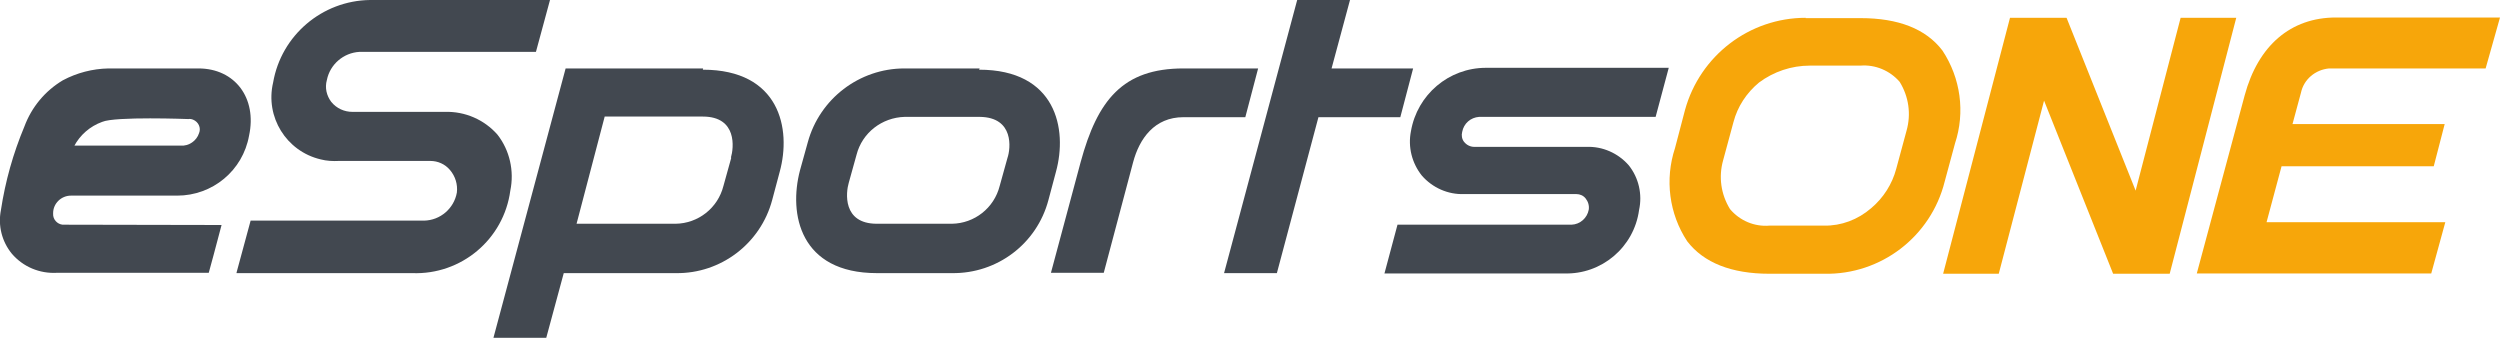 <svg enable-background="new 0 0 800 108.1" version="1.1" viewBox="0 0 800 108.1" xml:space="preserve" xmlns="http://www.w3.org/2000/svg">
<g fill="#424850">
	<path d="m378.7 21.9c-19.4 0-27.5 10.1-32.9 30l-9.5 35.4h16.9l9.4-35.4c2-7.5 6.8-14.4 16.1-14.4h19.8l4.1-15.6h-23.9z"/>
	<polygon points="408.6 87.4 421.9 37.5 448.1 37.5 452.2 21.9 426.1 21.9 432 0 415.1 0 391.7 87.4"/>
	<path d="m234 50.5-2.5 9c-1.8 7.1-8.1 12-15.3 12.1h-31.7l9-34.3h31.4c11.1 0 9.9 10.1 9 13.1l0.1 0.1zm-9-28.6h-44l-23.1 86.2h16.9l5.6-20.7h35.9c14.4 0.2 27.1-9.5 30.8-23.4l2.4-9c3.8-13.8 0-32.7-24.6-32.7l0.1-0.4z"/>
	<path d="m322.4 50.5-2.5 9c-1.8 7.1-8.1 12-15.3 12.1h-24c-11.1 0-9.9-10.1-9-13.1l2.5-9c1.8-7 8.1-11.9 15.4-12.1h24c11.1 0.1 9.9 10.2 8.9 13.1zm-8.9-28.6h-24.1c-14.4 0-27.1 9.7-30.9 23.6l-2.5 9c-3.7 14 0 32.9 24.6 32.9h24c14.5 0.2 27.2-9.4 30.9-23.4l2.4-9c3.8-13.8 0-32.7-24.6-32.7l0.2-0.4z"/>
	<path d="m443 87.6 4.2-15.7h55.7c2.7-0.1 5-2.1 5.5-4.8 0.2-1.3-0.2-2.6-1-3.6-0.7-0.9-1.8-1.4-3-1.4h-35.9c-5.1 0.2-10.1-2-13.5-5.9-3.2-4-4.5-9.2-3.5-14.2 2-11.7 12.1-20.3 24-20.3h58.5l-4.2 15.7h-56.5c-2.7 0.2-4.9 2.1-5.4 4.8-0.3 1.1-0.1 2.3 0.6 3.2 0.8 1 2 1.6 3.3 1.6h35.9c5.1-0.2 10.1 2 13.5 5.9 3.2 4 4.4 9.3 3.3 14.3-1.6 11.9-12 20.7-24 20.3h-57.5z"/>
	<path d="m23.7 46.6h34.1c2.6 0.2 5.1-1.5 5.9-4 0.7-1.7-0.2-3.6-1.9-4.3-0.5-0.2-1-0.3-1.5-0.2 0 0-23.5-0.9-27.6 0.9-3.9 1.4-7.1 4.2-9 7.8v-0.2zm47.2 25.4c-1.3 5.1-4.1 15.3-4.1 15.3h-48.6c-5.5 0.3-10.8-1.9-14.4-6.1-3.2-3.9-4.5-9-3.5-14 1.4-9.2 3.9-18.1 7.5-26.7 2.3-6.2 6.6-11.4 12.3-14.8 4.5-2.4 9.5-3.7 14.6-3.8h28.8c11.7 0 18.8 9.5 16.2 21.5-2 11.2-11.7 19.2-23 19.2h-34c-3.1 0-5.7 2.5-5.7 5.6v0.2c-0.1 1.8 1.3 3.3 3 3.5l50.9 0.1z"/>
	<path d="m75.7 87.4h56.2c15.7 0.6 29.3-10.8 31.4-26.4 1.3-6.3-0.2-12.9-4.1-17.9-4.2-4.8-10.4-7.5-16.8-7.3h-29.6c-2.6 0-5.1-1.1-6.8-3.2-1.5-2-2.1-4.5-1.4-7 1-5 5.3-8.7 10.4-9h56.5l4.5-16.6h-57.6c-15.3 0.2-28.4 11.3-31 26.4-2.6 11 4.2 22 15.2 24.6 1.9 0.5 3.9 0.6 5.9 0.5h29.2c2.4 0 4.7 1 6.3 2.9 1.7 2 2.5 4.6 2.2 7.2-0.9 5.1-5.3 8.9-10.5 9h-55.5l-4.5 16.6v0.2z"/>
</g>
<g fill="#F7A60A">
	<path d="m583.7 72.2h-17.5c-4.8 0.4-9.5-1.6-12.6-5.3-2.9-4.7-3.7-10.3-2.2-15.6l3.3-12.2c1.3-5 4.2-9.4 8.2-12.7 4.7-3.5 10.4-5.4 16.2-5.4h16.2c4.8-0.4 9.5 1.6 12.6 5.2 2.9 4.7 3.7 10.3 2.2 15.6l-3.3 12.2c-1.3 4.9-4.1 9.3-8 12.6-4.3 3.7-9.6 5.7-15.1 5.6zm-5.9-66.5c-18 0-33.8 12.1-38.6 29.5l-3.2 12.2c-3.3 10-1.9 21 3.9 29.8 5.3 6.9 14.2 10.4 26.3 10.4h17.5c18.2 0.4 34.2-11.9 38.6-29.5l3.3-12.2c3.3-10 1.8-20.9-4-29.7-5.3-7-14.2-10.4-26.2-10.4h-17.6z"/>
	<path d="m703 87.5h75l4.5-16.4h-57.2l4.8-17.9h48.7l3.5-13.5h-48.7l2.7-10c0.9-4.3 4.6-7.4 9-7.8h50.1l4.6-16.3h-52.5c-14.5 0-24.9 9-29.2 24.9l-15.3 56.9v0.1z"/>
	<polygon points="643.2 5.7 621.8 87.6 639.6 87.6 654.1 32.2 676.2 87.6 676.5 87.6 694 87.6 694.3 87.6 715.6 5.7 697.8 5.7 683.4 61 661.3 5.7 661 5.7 643.5 5.7"/>
</g>
</svg>
